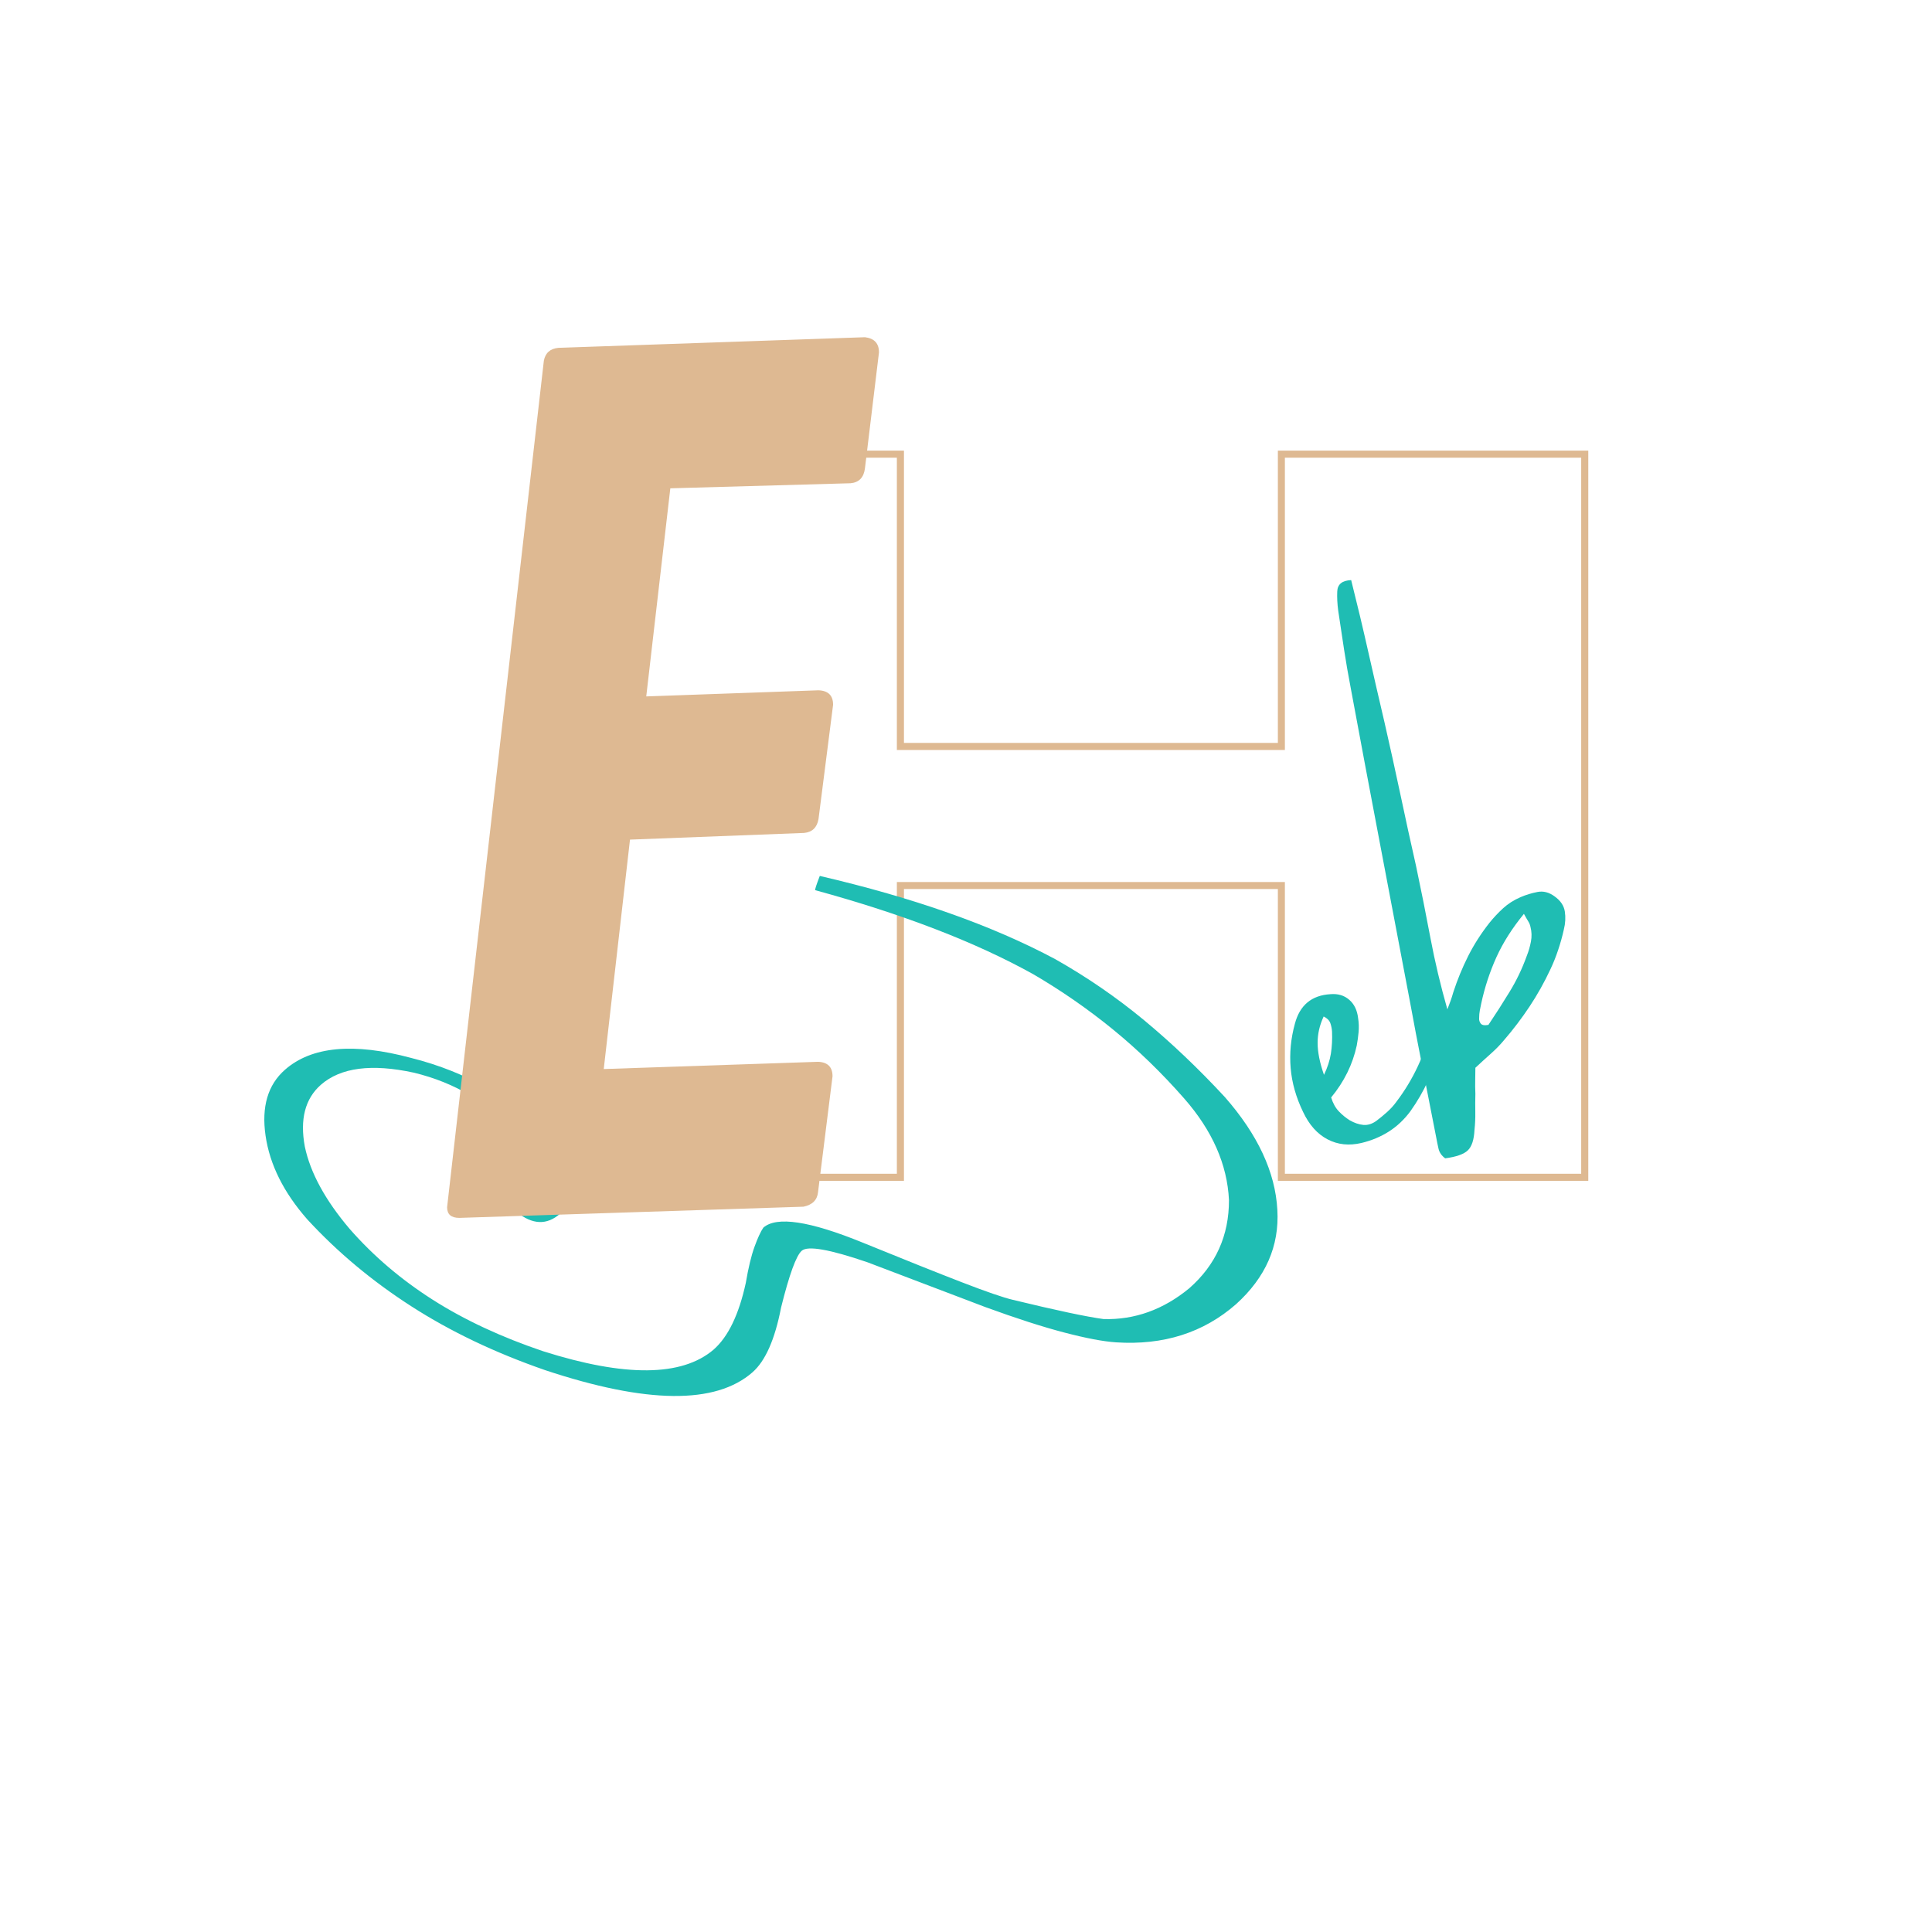 <svg xmlns="http://www.w3.org/2000/svg" xmlns:xlink="http://www.w3.org/1999/xlink" width="500" zoomAndPan="magnify" viewBox="0 0 375 375" height="500" preserveAspectRatio="xMidYMid meet" version="1.0"><defs><g/></defs><g fill="#deb992" fill-opacity="1"><g transform="translate(100.237, 228.512)"><g><path d="M 206.672 -0.688 L 206.672 -139.672 L 149.156 -139.672 L 149.156 -82.938 L 73.844 -82.938 L 73.844 -139.672 L 16.328 -139.672 L 16.328 -0.688 L 73.844 -0.688 L 73.844 -57.312 L 149.156 -57.312 L 149.156 -0.688 Z M 208.047 0.688 L 147.797 0.688 L 147.797 -55.953 L 75.219 -55.953 L 75.219 0.688 L 14.969 0.688 L 14.969 -141.047 L 75.219 -141.047 L 75.219 -84.312 L 147.797 -84.312 L 147.797 -141.047 L 208.047 -141.047 Z M 208.047 0.688 "/></g></g></g><g fill="#1fbdb3" fill-opacity="1"><g transform="translate(258.422, 224.861)"><g><path d="M 20.156 -28.172 C 20.156 -28.172 20.395 -28.234 20.875 -28.359 C 20.957 -28.066 21.086 -27.758 21.266 -27.438 C 21.441 -27.125 21.555 -26.805 21.609 -26.484 C 21.547 -25.703 21.488 -24.898 21.438 -24.078 C 21.383 -23.254 21.266 -22.445 21.078 -21.656 C 19.93 -17.102 18.023 -12.953 15.359 -9.203 C 14.18 -7.598 12.789 -6.281 11.188 -5.25 C 9.582 -4.227 7.805 -3.484 5.859 -3.016 C 3.43 -2.441 1.227 -2.676 -0.75 -3.719 C -2.738 -4.758 -4.32 -6.535 -5.5 -9.047 C -6.863 -11.859 -7.664 -14.691 -7.906 -17.547 C -8.145 -20.41 -7.875 -23.27 -7.094 -26.125 C -6.145 -29.75 -3.844 -31.672 -0.188 -31.891 C 1.27 -32.016 2.484 -31.656 3.453 -30.812 C 4.43 -29.977 5.008 -28.785 5.188 -27.234 C 5.332 -26.348 5.363 -25.445 5.281 -24.531 C 5.195 -23.625 5.078 -22.754 4.922 -21.922 C 4.129 -18.254 2.473 -14.895 -0.047 -11.844 C 0.297 -10.727 0.789 -9.832 1.438 -9.156 C 2.082 -8.477 2.785 -7.898 3.547 -7.422 C 4.453 -6.898 5.336 -6.598 6.203 -6.516 C 7.078 -6.441 7.93 -6.711 8.766 -7.328 C 9.43 -7.828 10.113 -8.391 10.812 -9.016 C 11.508 -9.641 12.109 -10.301 12.609 -11 C 14.242 -13.145 15.633 -15.445 16.781 -17.906 C 17.938 -20.363 18.785 -22.977 19.328 -25.75 C 19.441 -26.156 19.578 -26.555 19.734 -26.953 C 19.898 -27.359 20.039 -27.766 20.156 -28.172 Z M -1.5 -27.562 C -2.289 -25.883 -2.68 -24.164 -2.672 -22.406 C -2.672 -20.656 -2.258 -18.598 -1.438 -16.234 C -0.758 -17.641 -0.312 -19.02 -0.094 -20.375 C 0.113 -21.727 0.188 -23.145 0.125 -24.625 C 0.094 -25.176 -0.016 -25.723 -0.203 -26.266 C -0.398 -26.805 -0.832 -27.238 -1.5 -27.562 Z M -1.5 -27.562 "/></g></g></g><g fill="#1fbdb3" fill-opacity="1"><g transform="translate(282.542, 211.536)"><g><path d="M 19.203 -37.547 C 20.348 -36.734 21.008 -35.758 21.188 -34.625 C 21.363 -33.488 21.301 -32.32 21 -31.125 C 20.707 -29.789 20.336 -28.461 19.891 -27.141 C 19.453 -25.816 18.945 -24.555 18.375 -23.359 C 17.207 -20.859 15.863 -18.461 14.344 -16.172 C 12.82 -13.879 11.16 -11.691 9.359 -9.609 C 8.609 -8.711 7.77 -7.852 6.844 -7.031 C 5.926 -6.219 4.922 -5.301 3.828 -4.281 C 3.828 -3.656 3.816 -2.891 3.797 -1.984 C 3.773 -1.086 3.785 -0.164 3.828 0.781 C 3.797 1.969 3.789 3.141 3.812 4.297 C 3.832 5.453 3.781 6.613 3.656 7.781 C 3.562 9.695 3.129 11.02 2.359 11.75 C 1.598 12.488 0.133 13.004 -2.031 13.297 C -2.727 12.785 -3.16 12.16 -3.328 11.422 C -3.492 10.691 -3.645 9.953 -3.781 9.203 C -4.645 4.785 -5.516 0.348 -6.391 -4.109 C -7.273 -8.578 -8.125 -13.031 -8.938 -17.469 C -10.852 -27.562 -12.766 -37.633 -14.672 -47.688 C -16.586 -57.75 -18.484 -67.836 -20.359 -77.953 C -20.836 -80.43 -21.27 -82.926 -21.656 -85.438 C -22.039 -87.945 -22.422 -90.473 -22.797 -93.016 C -22.973 -94.348 -23.035 -95.586 -22.984 -96.734 C -22.93 -98.129 -22.031 -98.863 -20.281 -98.938 C -19.125 -94.344 -18.023 -89.734 -16.984 -85.109 C -15.941 -80.492 -14.883 -75.898 -13.812 -71.328 C -12.75 -66.68 -11.723 -62.031 -10.734 -57.375 C -9.754 -52.727 -8.738 -48.086 -7.688 -43.453 C -6.707 -38.828 -5.781 -34.188 -4.906 -29.531 C -4.031 -24.883 -2.93 -20.25 -1.609 -15.625 C -1.41 -16.145 -1.207 -16.68 -1 -17.234 C -0.801 -17.797 -0.617 -18.367 -0.453 -18.953 C 0.336 -21.379 1.297 -23.711 2.422 -25.953 C 3.555 -28.203 4.938 -30.359 6.562 -32.422 C 7.375 -33.43 8.258 -34.375 9.219 -35.25 C 10.176 -36.125 11.297 -36.836 12.578 -37.391 C 13.641 -37.848 14.742 -38.188 15.891 -38.406 C 17.035 -38.625 18.141 -38.336 19.203 -37.547 Z M 14.516 -31.656 C 14.441 -32.031 14.289 -32.395 14.062 -32.75 C 13.844 -33.102 13.57 -33.57 13.25 -34.156 C 10.977 -31.383 9.195 -28.578 7.906 -25.734 C 6.625 -22.898 5.645 -19.914 4.969 -16.781 C 4.875 -16.32 4.781 -15.859 4.688 -15.391 C 4.602 -14.93 4.562 -14.461 4.562 -13.984 C 4.52 -13.547 4.625 -13.172 4.875 -12.859 C 5.125 -12.547 5.617 -12.461 6.359 -12.609 C 7.754 -14.68 9.117 -16.812 10.453 -19 C 11.797 -21.188 12.914 -23.523 13.812 -26.016 C 14.156 -26.879 14.422 -27.797 14.609 -28.766 C 14.797 -29.734 14.766 -30.695 14.516 -31.656 Z M 14.516 -31.656 "/></g></g></g><g fill="#1fbdb3" fill-opacity="1"><g transform="translate(243.605, 243.501)"><g><path d="M -188.281 -35.875 C -183.125 -40.395 -174.961 -41.156 -163.797 -38.156 C -152.859 -35.395 -143.914 -30.219 -136.969 -22.625 C -131.508 -16.395 -130.816 -11.492 -134.891 -7.922 C -137.461 -5.66 -140.27 -5.77 -143.312 -8.25 C -145.676 -10.438 -146.273 -12.035 -145.109 -13.047 C -144.941 -13.203 -144.734 -13.383 -144.484 -13.594 C -144.234 -13.812 -143.785 -14.066 -143.141 -14.359 C -142.648 -14.617 -142.219 -14.914 -141.844 -15.25 C -141.469 -15.582 -141.195 -15.82 -141.031 -15.969 C -139.758 -17.52 -140.539 -20 -143.375 -23.406 C -148.625 -29.395 -155.258 -33.359 -163.281 -35.297 C -171.477 -37.078 -177.488 -36.297 -181.312 -32.953 C -184.383 -30.254 -185.426 -26.25 -184.438 -20.938 C -183.363 -15.852 -180.461 -10.531 -175.734 -4.969 C -171.148 0.27 -165.773 4.852 -159.609 8.781 C -153.441 12.707 -146.289 16.039 -138.156 18.781 C -122.27 23.812 -111.254 23.707 -105.109 18.469 C -102.273 15.988 -100.188 11.664 -98.844 5.5 C -98.344 2.551 -97.781 0.219 -97.156 -1.5 C -96.531 -3.227 -95.957 -4.469 -95.438 -5.219 C -92.863 -7.477 -86.426 -6.504 -76.125 -2.297 C -68.102 0.973 -61.707 3.531 -56.938 5.375 C -52.176 7.219 -48.863 8.359 -47 8.797 C -38.594 10.836 -32.723 12.082 -29.391 12.531 C -23.359 12.695 -17.82 10.707 -12.781 6.562 C -7.625 2.039 -5.051 -3.664 -5.062 -10.562 C -5.395 -17.477 -8.289 -24.051 -13.75 -30.281 C -18.125 -35.27 -22.75 -39.75 -27.625 -43.719 C -32.5 -47.688 -37.648 -51.254 -43.078 -54.422 C -54.273 -60.641 -68.375 -66.07 -85.375 -70.719 C -85.457 -70.801 -85.16 -71.723 -84.484 -73.484 C -66.203 -69.234 -50.969 -63.848 -38.781 -57.328 C -32.656 -53.867 -26.914 -49.926 -21.562 -45.5 C -16.219 -41.07 -10.988 -36.098 -5.875 -30.578 C 0.539 -23.266 3.941 -15.957 4.328 -8.656 C 4.734 -1.656 2.062 4.441 -3.688 9.641 C -10.008 15.18 -17.773 17.648 -26.984 17.047 C -29.484 16.879 -32.832 16.242 -37.031 15.141 C -41.227 14.047 -46.348 12.395 -52.391 10.188 L -75.203 1.516 C -82.555 -1.004 -86.816 -1.754 -87.984 -0.734 C -89.066 0.211 -90.406 3.891 -92 10.297 C -93.195 16.484 -95.047 20.672 -97.547 22.859 C -104.691 29.129 -118.113 28.988 -137.812 22.438 C -147.539 19.062 -156.203 14.926 -163.797 10.031 C -171.391 5.145 -178.109 -0.469 -183.953 -6.812 C -188.547 -12.039 -191.25 -17.461 -192.062 -23.078 C -192.875 -28.691 -191.613 -32.957 -188.281 -35.875 Z M -188.281 -35.875 "/></g></g></g><g fill="#deb992" fill-opacity="1"><g transform="translate(74.828, 235.954)"><g><path d="M 81.234 -74.281 L 47.453 -72.984 L 42.359 -28.453 L 83.953 -29.859 C 85.828 -29.785 86.766 -28.848 86.766 -27.047 L 83.953 -4.562 C 83.805 -3.039 82.863 -2.098 81.125 -1.734 L 14.328 0.438 C 12.742 0.438 11.953 -0.25 11.953 -1.625 L 30.734 -165.938 C 31.023 -167.457 31.969 -168.289 33.562 -168.438 L 93.062 -170.5 C 94.875 -170.281 95.781 -169.301 95.781 -167.562 L 93.062 -145.078 C 92.844 -143.273 91.906 -142.301 90.25 -142.156 L 55.281 -141.172 L 50.609 -100.781 L 84.047 -101.969 C 85.93 -101.895 86.875 -100.957 86.875 -99.156 L 84.047 -77 C 83.766 -75.332 82.828 -74.426 81.234 -74.281 Z M 81.234 -74.281 "/></g></g></g></svg>
